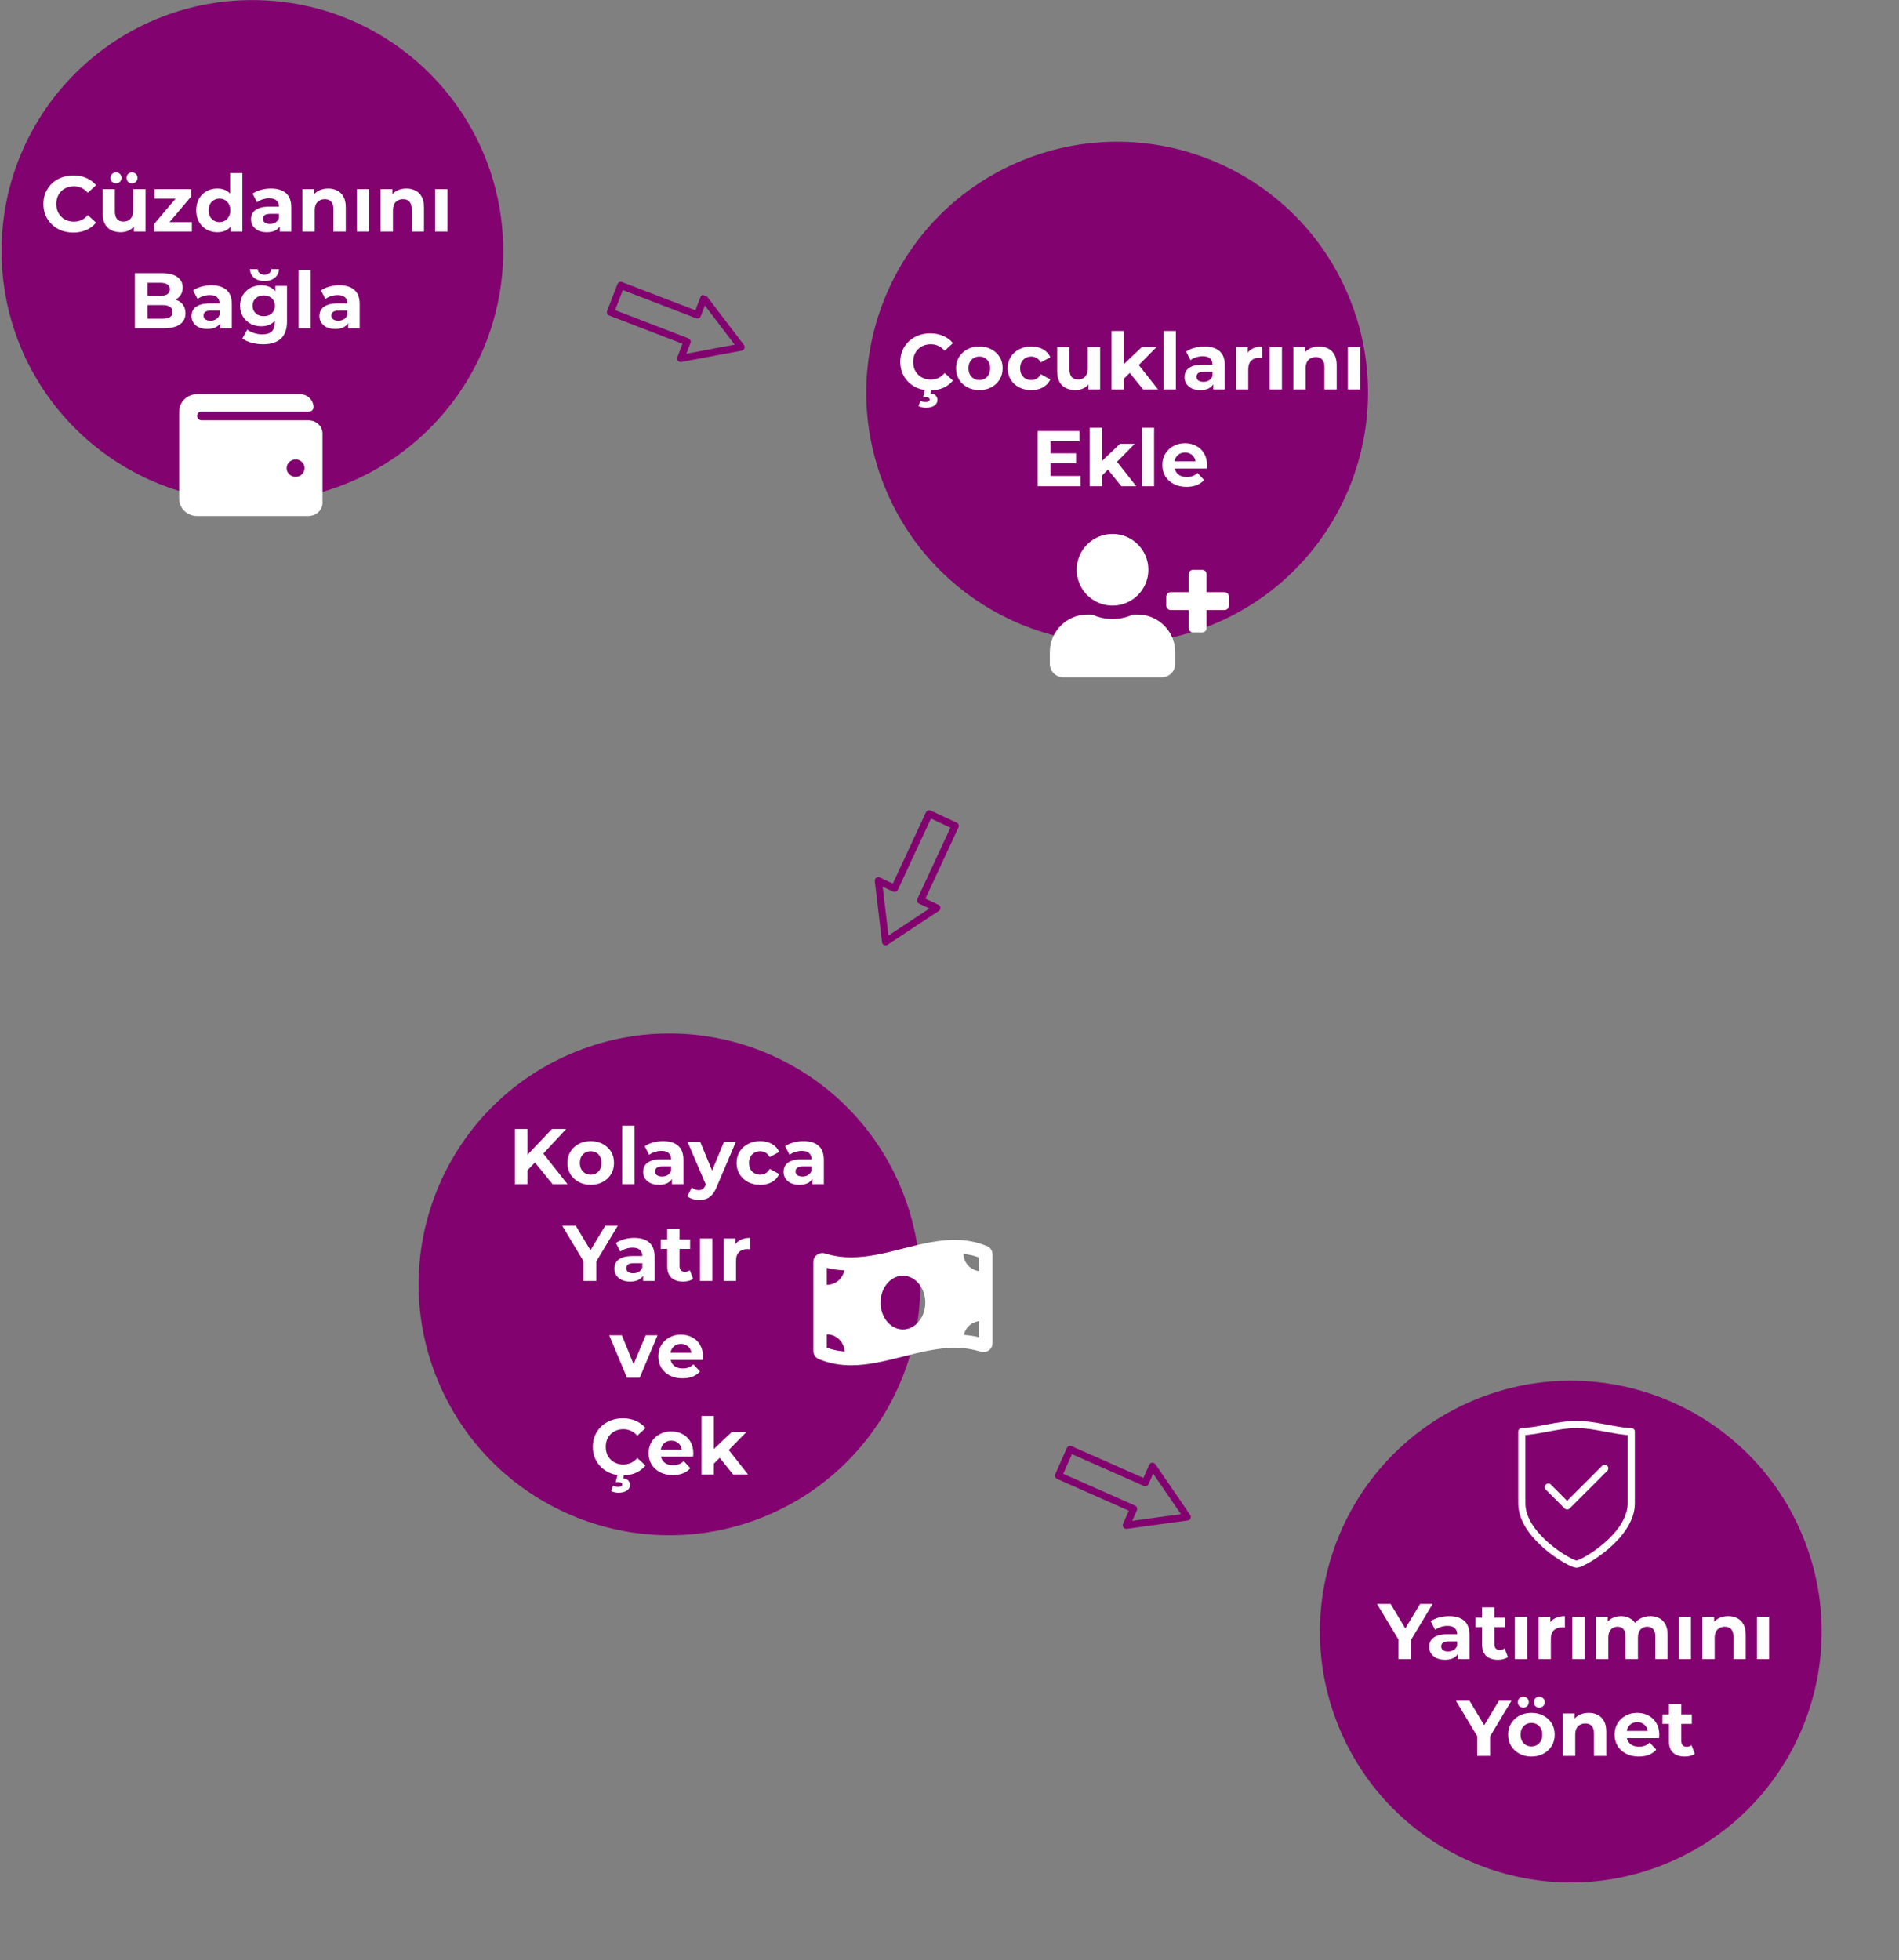<svg width="530" height="547" viewBox="0 0 530 547" fill="none" xmlns="http://www.w3.org/2000/svg">
<rect x="0" y="0" width="530" height="547" fill="#808080" stroke="none"/>
<circle cx="438.396" cy="455.311" r="70" transform="rotate(-21.98 438.396 455.311)" fill="#82026F"/>
<circle cx="70.442" cy="70.026" r="70" fill="#82026F"/>
<circle cx="311.785" cy="109.569" r="70" transform="rotate(-21.98 311.785 109.569)" fill="#82026F"/>
<circle cx="186.846" cy="358.421" r="70" transform="rotate(-21.98 186.846 358.421)" fill="#82026F"/>
<path d="M275.527 347.755C272.497 346.484 269.464 346 266.433 346C256.81 345.999 247.189 350.87 237.566 350.87C235.153 350.87 232.741 350.564 230.328 349.798C230.057 349.713 229.785 349.672 229.519 349.672C228.175 349.672 227 350.712 227 352.157V376.943C227 377.93 227.565 378.865 228.472 379.245C231.502 380.516 234.535 381 237.566 381C247.189 381 256.811 376.129 266.434 376.129C268.847 376.129 271.259 376.435 273.672 377.201C273.943 377.287 274.215 377.327 274.481 377.327C275.825 377.327 277 376.287 277 374.842V350.057C276.999 349.07 276.434 348.135 275.527 347.755ZM230.75 353.83C232.322 354.223 233.962 354.421 235.65 354.527C235.19 356.823 233.172 358.554 230.75 358.554V353.83ZM230.75 376.095V372.362C233.435 372.362 235.608 374.493 235.727 377.159C233.967 377.018 232.322 376.666 230.75 376.095ZM252 371C248.547 371 245.75 367.641 245.75 363.5C245.75 359.358 248.548 356 252 356C255.451 356 258.25 359.358 258.25 363.5C258.25 367.643 255.45 371 252 371ZM273.249 373.17C271.881 372.827 270.459 372.635 269.006 372.511C269.464 370.473 271.154 368.927 273.249 368.661V373.17ZM273.249 354.724C270.836 354.419 268.963 352.404 268.889 349.916C270.416 350.085 271.865 350.402 273.249 350.905V354.724Z" fill="white"/>
<path d="M146.88 326.937L146.682 322.823L154.052 315.057H158.012L151.368 322.207L149.388 324.319L146.88 326.937ZM143.69 330.457V315.057H147.232V330.457H143.69ZM154.228 330.457L148.75 323.747L151.082 321.217L158.386 330.457H154.228ZM164.871 330.633C163.609 330.633 162.487 330.369 161.505 329.841C160.537 329.313 159.767 328.594 159.195 327.685C158.637 326.761 158.359 325.712 158.359 324.539C158.359 323.351 158.637 322.302 159.195 321.393C159.767 320.469 160.537 319.75 161.505 319.237C162.487 318.709 163.609 318.445 164.871 318.445C166.117 318.445 167.232 318.709 168.215 319.237C169.197 319.75 169.967 320.462 170.525 321.371C171.082 322.28 171.361 323.336 171.361 324.539C171.361 325.712 171.082 326.761 170.525 327.685C169.967 328.594 169.197 329.313 168.215 329.841C167.232 330.369 166.117 330.633 164.871 330.633ZM164.871 327.817C165.443 327.817 165.956 327.685 166.411 327.421C166.865 327.157 167.225 326.783 167.489 326.299C167.753 325.8 167.885 325.214 167.885 324.539C167.885 323.85 167.753 323.263 167.489 322.779C167.225 322.295 166.865 321.921 166.411 321.657C165.956 321.393 165.443 321.261 164.871 321.261C164.299 321.261 163.785 321.393 163.331 321.657C162.876 321.921 162.509 322.295 162.231 322.779C161.967 323.263 161.835 323.85 161.835 324.539C161.835 325.214 161.967 325.8 162.231 326.299C162.509 326.783 162.876 327.157 163.331 327.421C163.785 327.685 164.299 327.817 164.871 327.817ZM173.655 330.457V314.133H177.087V330.457H173.655ZM187.532 330.457V328.147L187.312 327.641V323.505C187.312 322.772 187.085 322.2 186.63 321.789C186.19 321.378 185.508 321.173 184.584 321.173C183.953 321.173 183.33 321.276 182.714 321.481C182.113 321.672 181.599 321.936 181.174 322.273L179.942 319.875C180.587 319.42 181.365 319.068 182.274 318.819C183.183 318.57 184.107 318.445 185.046 318.445C186.85 318.445 188.251 318.87 189.248 319.721C190.245 320.572 190.744 321.899 190.744 323.703V330.457H187.532ZM183.924 330.633C183 330.633 182.208 330.479 181.548 330.171C180.888 329.848 180.382 329.416 180.03 328.873C179.678 328.33 179.502 327.722 179.502 327.047C179.502 326.343 179.671 325.727 180.008 325.199C180.36 324.671 180.91 324.26 181.658 323.967C182.406 323.659 183.381 323.505 184.584 323.505H187.73V325.507H184.958C184.151 325.507 183.594 325.639 183.286 325.903C182.993 326.167 182.846 326.497 182.846 326.893C182.846 327.333 183.015 327.685 183.352 327.949C183.704 328.198 184.181 328.323 184.782 328.323C185.354 328.323 185.867 328.191 186.322 327.927C186.777 327.648 187.107 327.245 187.312 326.717L187.84 328.301C187.591 329.064 187.136 329.643 186.476 330.039C185.816 330.435 184.965 330.633 183.924 330.633ZM195.131 334.901C194.515 334.901 193.906 334.806 193.305 334.615C192.704 334.424 192.212 334.16 191.831 333.823L193.085 331.381C193.349 331.616 193.65 331.799 193.987 331.931C194.339 332.063 194.684 332.129 195.021 332.129C195.505 332.129 195.886 332.012 196.165 331.777C196.458 331.557 196.722 331.183 196.957 330.655L197.573 329.203L197.837 328.829L202.083 318.621H205.383L200.037 331.183C199.656 332.136 199.216 332.884 198.717 333.427C198.233 333.97 197.69 334.351 197.089 334.571C196.502 334.791 195.85 334.901 195.131 334.901ZM197.155 330.919L191.875 318.621H195.417L199.509 328.521L197.155 330.919ZM212.181 330.633C210.905 330.633 209.769 330.376 208.771 329.863C207.774 329.335 206.989 328.609 206.417 327.685C205.86 326.761 205.581 325.712 205.581 324.539C205.581 323.351 205.86 322.302 206.417 321.393C206.989 320.469 207.774 319.75 208.771 319.237C209.769 318.709 210.905 318.445 212.181 318.445C213.428 318.445 214.513 318.709 215.437 319.237C216.361 319.75 217.043 320.491 217.483 321.459L214.821 322.889C214.513 322.332 214.125 321.921 213.655 321.657C213.201 321.393 212.702 321.261 212.159 321.261C211.573 321.261 211.045 321.393 210.575 321.657C210.106 321.921 209.732 322.295 209.453 322.779C209.189 323.263 209.057 323.85 209.057 324.539C209.057 325.228 209.189 325.815 209.453 326.299C209.732 326.783 210.106 327.157 210.575 327.421C211.045 327.685 211.573 327.817 212.159 327.817C212.702 327.817 213.201 327.692 213.655 327.443C214.125 327.179 214.513 326.761 214.821 326.189L217.483 327.641C217.043 328.594 216.361 329.335 215.437 329.863C214.513 330.376 213.428 330.633 212.181 330.633ZM226.719 330.457V328.147L226.499 327.641V323.505C226.499 322.772 226.272 322.2 225.817 321.789C225.377 321.378 224.695 321.173 223.771 321.173C223.141 321.173 222.517 321.276 221.901 321.481C221.3 321.672 220.787 321.936 220.361 322.273L219.129 319.875C219.775 319.42 220.552 319.068 221.461 318.819C222.371 318.57 223.295 318.445 224.233 318.445C226.037 318.445 227.438 318.87 228.435 319.721C229.433 320.572 229.931 321.899 229.931 323.703V330.457H226.719ZM223.111 330.633C222.187 330.633 221.395 330.479 220.735 330.171C220.075 329.848 219.569 329.416 219.217 328.873C218.865 328.33 218.689 327.722 218.689 327.047C218.689 326.343 218.858 325.727 219.195 325.199C219.547 324.671 220.097 324.26 220.845 323.967C221.593 323.659 222.569 323.505 223.771 323.505H226.917V325.507H224.145C223.339 325.507 222.781 325.639 222.473 325.903C222.18 326.167 222.033 326.497 222.033 326.893C222.033 327.333 222.202 327.685 222.539 327.949C222.891 328.198 223.368 328.323 223.969 328.323C224.541 328.323 225.055 328.191 225.509 327.927C225.964 327.648 226.294 327.245 226.499 326.717L227.027 328.301C226.778 329.064 226.323 329.643 225.663 330.039C225.003 330.435 224.153 330.633 223.111 330.633ZM162.868 357.457V351.165L163.682 353.321L156.906 342.057H160.69L165.882 350.703H163.704L168.918 342.057H172.416L165.64 353.321L166.432 351.165V357.457H162.868ZM179.486 357.457V355.147L179.266 354.641V350.505C179.266 349.772 179.039 349.2 178.584 348.789C178.144 348.378 177.462 348.173 176.538 348.173C175.907 348.173 175.284 348.276 174.668 348.481C174.067 348.672 173.553 348.936 173.128 349.273L171.896 346.875C172.541 346.42 173.319 346.068 174.228 345.819C175.137 345.57 176.061 345.445 177 345.445C178.804 345.445 180.205 345.87 181.202 346.721C182.199 347.572 182.698 348.899 182.698 350.703V357.457H179.486ZM175.878 357.633C174.954 357.633 174.162 357.479 173.502 357.171C172.842 356.848 172.336 356.416 171.984 355.873C171.632 355.33 171.456 354.722 171.456 354.047C171.456 353.343 171.625 352.727 171.962 352.199C172.314 351.671 172.864 351.26 173.612 350.967C174.36 350.659 175.335 350.505 176.538 350.505H179.684V352.507H176.912C176.105 352.507 175.548 352.639 175.24 352.903C174.947 353.167 174.8 353.497 174.8 353.893C174.8 354.333 174.969 354.685 175.306 354.949C175.658 355.198 176.135 355.323 176.736 355.323C177.308 355.323 177.821 355.191 178.276 354.927C178.731 354.648 179.061 354.245 179.266 353.717L179.794 355.301C179.545 356.064 179.09 356.643 178.43 357.039C177.77 357.435 176.919 357.633 175.878 357.633ZM190.644 357.633C189.251 357.633 188.165 357.281 187.388 356.577C186.611 355.858 186.222 354.795 186.222 353.387V343.003H189.654V353.343C189.654 353.842 189.786 354.23 190.05 354.509C190.314 354.773 190.673 354.905 191.128 354.905C191.671 354.905 192.133 354.758 192.514 354.465L193.438 356.885C193.086 357.134 192.661 357.325 192.162 357.457C191.678 357.574 191.172 357.633 190.644 357.633ZM184.396 348.525V345.885H192.602V348.525H184.396ZM195.365 357.457V345.621H198.797V357.457H195.365ZM201.982 357.457V345.621H205.26V348.965L204.798 347.997C205.15 347.161 205.714 346.53 206.492 346.105C207.269 345.665 208.215 345.445 209.33 345.445V348.613C209.183 348.598 209.051 348.591 208.934 348.591C208.816 348.576 208.692 348.569 208.56 348.569C207.621 348.569 206.858 348.84 206.272 349.383C205.7 349.911 205.414 350.74 205.414 351.869V357.457H201.982ZM174.987 384.457L170.015 372.621H173.557L177.693 382.807H175.933L180.223 372.621H183.523L178.529 384.457H174.987ZM190.475 384.633C189.126 384.633 187.938 384.369 186.911 383.841C185.899 383.313 185.114 382.594 184.557 381.685C184 380.761 183.721 379.712 183.721 378.539C183.721 377.351 183.992 376.302 184.535 375.393C185.092 374.469 185.848 373.75 186.801 373.237C187.754 372.709 188.832 372.445 190.035 372.445C191.194 372.445 192.235 372.694 193.159 373.193C194.098 373.677 194.838 374.381 195.381 375.305C195.924 376.214 196.195 377.307 196.195 378.583C196.195 378.715 196.188 378.869 196.173 379.045C196.158 379.206 196.144 379.36 196.129 379.507H186.515V377.505H194.325L193.005 378.099C193.005 377.483 192.88 376.948 192.631 376.493C192.382 376.038 192.037 375.686 191.597 375.437C191.157 375.173 190.644 375.041 190.057 375.041C189.47 375.041 188.95 375.173 188.495 375.437C188.055 375.686 187.71 376.046 187.461 376.515C187.212 376.97 187.087 377.512 187.087 378.143V378.671C187.087 379.316 187.226 379.888 187.505 380.387C187.798 380.871 188.202 381.245 188.715 381.509C189.243 381.758 189.859 381.883 190.563 381.883C191.194 381.883 191.744 381.788 192.213 381.597C192.697 381.406 193.137 381.12 193.533 380.739L195.359 382.719C194.816 383.335 194.134 383.812 193.313 384.149C192.492 384.472 191.546 384.633 190.475 384.633ZM173.79 411.721C172.602 411.721 171.495 411.53 170.468 411.149C169.456 410.753 168.576 410.196 167.828 409.477C167.08 408.758 166.493 407.915 166.068 406.947C165.657 405.979 165.452 404.916 165.452 403.757C165.452 402.598 165.657 401.535 166.068 400.567C166.493 399.599 167.08 398.756 167.828 398.037C168.591 397.318 169.478 396.768 170.49 396.387C171.502 395.991 172.609 395.793 173.812 395.793C175.147 395.793 176.349 396.028 177.42 396.497C178.505 396.952 179.415 397.626 180.148 398.521L177.86 400.633C177.332 400.032 176.745 399.584 176.1 399.291C175.455 398.983 174.751 398.829 173.988 398.829C173.269 398.829 172.609 398.946 172.008 399.181C171.407 399.416 170.886 399.753 170.446 400.193C170.006 400.633 169.661 401.154 169.412 401.755C169.177 402.356 169.06 403.024 169.06 403.757C169.06 404.49 169.177 405.158 169.412 405.759C169.661 406.36 170.006 406.881 170.446 407.321C170.886 407.761 171.407 408.098 172.008 408.333C172.609 408.568 173.269 408.685 173.988 408.685C174.751 408.685 175.455 408.538 176.1 408.245C176.745 407.937 177.332 407.475 177.86 406.859L180.148 408.971C179.415 409.866 178.505 410.548 177.42 411.017C176.349 411.486 175.139 411.721 173.79 411.721ZM172.602 416.561C172.221 416.561 171.847 416.517 171.48 416.429C171.128 416.341 170.82 416.231 170.556 416.099L171.084 414.625C171.304 414.728 171.531 414.808 171.766 414.867C172.001 414.926 172.25 414.955 172.514 414.955C172.925 414.955 173.218 414.889 173.394 414.757C173.57 414.625 173.658 414.456 173.658 414.251C173.658 414.06 173.57 413.906 173.394 413.789C173.233 413.672 172.961 413.613 172.58 413.613H171.832L172.404 411.281H174.23L173.922 412.557C174.582 412.63 175.066 412.836 175.374 413.173C175.682 413.525 175.836 413.928 175.836 414.383C175.836 415.043 175.543 415.571 174.956 415.967C174.369 416.363 173.585 416.561 172.602 416.561ZM187.779 411.633C186.429 411.633 185.241 411.369 184.215 410.841C183.203 410.313 182.418 409.594 181.861 408.685C181.303 407.761 181.025 406.712 181.025 405.539C181.025 404.351 181.296 403.302 181.839 402.393C182.396 401.469 183.151 400.75 184.105 400.237C185.058 399.709 186.136 399.445 187.339 399.445C188.497 399.445 189.539 399.694 190.463 400.193C191.401 400.677 192.142 401.381 192.685 402.305C193.227 403.214 193.499 404.307 193.499 405.583C193.499 405.715 193.491 405.869 193.477 406.045C193.462 406.206 193.447 406.36 193.433 406.507H183.819V404.505H191.629L190.309 405.099C190.309 404.483 190.184 403.948 189.935 403.493C189.685 403.038 189.341 402.686 188.901 402.437C188.461 402.173 187.947 402.041 187.361 402.041C186.774 402.041 186.253 402.173 185.799 402.437C185.359 402.686 185.014 403.046 184.765 403.515C184.515 403.97 184.391 404.512 184.391 405.143V405.671C184.391 406.316 184.53 406.888 184.809 407.387C185.102 407.871 185.505 408.245 186.019 408.509C186.547 408.758 187.163 408.883 187.867 408.883C188.497 408.883 189.047 408.788 189.517 408.597C190.001 408.406 190.441 408.12 190.837 407.739L192.663 409.719C192.12 410.335 191.438 410.812 190.617 411.149C189.795 411.472 188.849 411.633 187.779 411.633ZM198.622 409.037L198.71 404.857L204.232 399.621H208.324L203.022 405.011L201.24 406.463L198.622 409.037ZM195.784 411.457V395.133H199.216V411.457H195.784ZM204.606 411.457L200.602 406.485L202.758 403.823L208.764 411.457H204.606Z" fill="white"/>
<path d="M20.45 64.888C19.262 64.888 18.154 64.698 17.128 64.316C16.116 63.92 15.236 63.363 14.488 62.644C13.74 61.926 13.153 61.082 12.728 60.114C12.317 59.146 12.112 58.083 12.112 56.924C12.112 55.766 12.317 54.702 12.728 53.734C13.153 52.766 13.74 51.923 14.488 51.204C15.25 50.486 16.138 49.936 17.15 49.554C18.162 49.158 19.269 48.96 20.472 48.96C21.806 48.96 23.009 49.195 24.08 49.664C25.165 50.119 26.074 50.794 26.808 51.688L24.52 53.8C23.992 53.199 23.405 52.752 22.76 52.458C22.114 52.15 21.41 51.996 20.648 51.996C19.929 51.996 19.269 52.114 18.668 52.348C18.066 52.583 17.546 52.92 17.106 53.36C16.666 53.8 16.321 54.321 16.072 54.922C15.837 55.524 15.72 56.191 15.72 56.924C15.72 57.658 15.837 58.325 16.072 58.926C16.321 59.528 16.666 60.048 17.106 60.488C17.546 60.928 18.066 61.266 18.668 61.5C19.269 61.735 19.929 61.852 20.648 61.852C21.41 61.852 22.114 61.706 22.76 61.412C23.405 61.104 23.992 60.642 24.52 60.026L26.808 62.138C26.074 63.033 25.165 63.715 24.08 64.184C23.009 64.654 21.799 64.888 20.45 64.888ZM33.687 64.8C32.705 64.8 31.825 64.61 31.047 64.228C30.285 63.847 29.691 63.268 29.265 62.49C28.84 61.698 28.627 60.694 28.627 59.476V52.788H32.059V58.97C32.059 59.953 32.264 60.679 32.675 61.148C33.1 61.603 33.694 61.83 34.457 61.83C34.985 61.83 35.455 61.72 35.865 61.5C36.276 61.266 36.599 60.914 36.833 60.444C37.068 59.96 37.185 59.359 37.185 58.64V52.788H40.617V64.624H37.361V61.368L37.955 62.314C37.559 63.136 36.972 63.759 36.195 64.184C35.432 64.595 34.596 64.8 33.687 64.8ZM36.833 51.16C36.408 51.16 36.048 51.021 35.755 50.742C35.462 50.464 35.315 50.097 35.315 49.642C35.315 49.188 35.462 48.821 35.755 48.542C36.048 48.264 36.408 48.124 36.833 48.124C37.258 48.124 37.618 48.264 37.911 48.542C38.219 48.821 38.373 49.188 38.373 49.642C38.373 50.097 38.219 50.464 37.911 50.742C37.618 51.021 37.258 51.16 36.833 51.16ZM32.389 51.16C31.964 51.16 31.597 51.021 31.289 50.742C30.996 50.464 30.849 50.097 30.849 49.642C30.849 49.188 30.996 48.821 31.289 48.542C31.597 48.264 31.964 48.124 32.389 48.124C32.815 48.124 33.174 48.264 33.467 48.542C33.761 48.821 33.907 49.188 33.907 49.642C33.907 50.097 33.761 50.464 33.467 50.742C33.174 51.021 32.815 51.16 32.389 51.16ZM42.983 64.624V62.556L49.979 54.284L50.573 55.428H43.137V52.788H53.345V54.856L46.349 63.128L45.733 61.984H53.543V64.624H42.983ZM60.674 64.8C59.559 64.8 58.554 64.551 57.66 64.052C56.765 63.539 56.054 62.828 55.526 61.918C55.012 61.009 54.756 59.938 54.756 58.706C54.756 57.46 55.012 56.382 55.526 55.472C56.054 54.563 56.765 53.859 57.66 53.36C58.554 52.862 59.559 52.612 60.674 52.612C61.671 52.612 62.544 52.832 63.292 53.272C64.04 53.712 64.619 54.38 65.03 55.274C65.44 56.169 65.646 57.313 65.646 58.706C65.646 60.085 65.448 61.229 65.052 62.138C64.656 63.033 64.084 63.7 63.336 64.14C62.602 64.58 61.715 64.8 60.674 64.8ZM61.268 61.984C61.825 61.984 62.331 61.852 62.786 61.588C63.24 61.324 63.6 60.95 63.864 60.466C64.142 59.968 64.282 59.381 64.282 58.706C64.282 58.017 64.142 57.43 63.864 56.946C63.6 56.462 63.24 56.088 62.786 55.824C62.331 55.56 61.825 55.428 61.268 55.428C60.696 55.428 60.182 55.56 59.728 55.824C59.273 56.088 58.906 56.462 58.628 56.946C58.364 57.43 58.232 58.017 58.232 58.706C58.232 59.381 58.364 59.968 58.628 60.466C58.906 60.95 59.273 61.324 59.728 61.588C60.182 61.852 60.696 61.984 61.268 61.984ZM64.37 64.624V62.204L64.436 58.684L64.216 55.186V48.3H67.648V64.624H64.37ZM78.084 64.624V62.314L77.864 61.808V57.672C77.864 56.939 77.637 56.367 77.182 55.956C76.742 55.546 76.06 55.34 75.136 55.34C74.505 55.34 73.882 55.443 73.266 55.648C72.665 55.839 72.151 56.103 71.726 56.44L70.494 54.042C71.139 53.588 71.917 53.236 72.826 52.986C73.735 52.737 74.659 52.612 75.598 52.612C77.402 52.612 78.803 53.038 79.8 53.888C80.797 54.739 81.296 56.066 81.296 57.87V64.624H78.084ZM74.476 64.8C73.552 64.8 72.76 64.646 72.1 64.338C71.44 64.016 70.934 63.583 70.582 63.04C70.23 62.498 70.054 61.889 70.054 61.214C70.054 60.51 70.223 59.894 70.56 59.366C70.912 58.838 71.462 58.428 72.21 58.134C72.958 57.826 73.933 57.672 75.136 57.672H78.282V59.674H75.51C74.703 59.674 74.146 59.806 73.838 60.07C73.545 60.334 73.398 60.664 73.398 61.06C73.398 61.5 73.567 61.852 73.904 62.116C74.256 62.366 74.733 62.49 75.334 62.49C75.906 62.49 76.419 62.358 76.874 62.094C77.329 61.816 77.659 61.412 77.864 60.884L78.392 62.468C78.143 63.231 77.688 63.81 77.028 64.206C76.368 64.602 75.517 64.8 74.476 64.8ZM91.596 52.612C92.535 52.612 93.371 52.803 94.104 53.184C94.852 53.551 95.439 54.123 95.864 54.9C96.289 55.663 96.502 56.646 96.502 57.848V64.624H93.07V58.376C93.07 57.423 92.857 56.719 92.432 56.264C92.021 55.81 91.435 55.582 90.672 55.582C90.129 55.582 89.638 55.7 89.198 55.934C88.773 56.154 88.435 56.499 88.186 56.968C87.951 57.438 87.834 58.039 87.834 58.772V64.624H84.402V52.788H87.68V56.066L87.064 55.076C87.489 54.284 88.098 53.676 88.89 53.25C89.682 52.825 90.584 52.612 91.596 52.612ZM99.613 64.624V52.788H103.045V64.624H99.613ZM113.424 52.612C114.363 52.612 115.199 52.803 115.932 53.184C116.68 53.551 117.267 54.123 117.692 54.9C118.118 55.663 118.33 56.646 118.33 57.848V64.624H114.898V58.376C114.898 57.423 114.686 56.719 114.26 56.264C113.85 55.81 113.263 55.582 112.5 55.582C111.958 55.582 111.466 55.7 111.026 55.934C110.601 56.154 110.264 56.499 110.014 56.968C109.78 57.438 109.662 58.039 109.662 58.772V64.624H106.23V52.788H109.508V56.066L108.892 55.076C109.318 54.284 109.926 53.676 110.718 53.25C111.51 52.825 112.412 52.612 113.424 52.612ZM121.441 64.624V52.788H124.873V64.624H121.441ZM37.647 91.624V76.224H45.171C47.107 76.224 48.559 76.591 49.527 77.324C50.51 78.058 51.001 79.026 51.001 80.228C51.001 81.035 50.803 81.739 50.407 82.34C50.011 82.927 49.468 83.382 48.779 83.704C48.09 84.027 47.298 84.188 46.403 84.188L46.821 83.286C47.789 83.286 48.647 83.448 49.395 83.77C50.143 84.078 50.722 84.54 51.133 85.156C51.558 85.772 51.771 86.528 51.771 87.422C51.771 88.742 51.25 89.776 50.209 90.524C49.168 91.258 47.635 91.624 45.611 91.624H37.647ZM41.189 88.94H45.347C46.271 88.94 46.968 88.794 47.437 88.5C47.921 88.192 48.163 87.708 48.163 87.048C48.163 86.403 47.921 85.926 47.437 85.618C46.968 85.296 46.271 85.134 45.347 85.134H40.925V82.538H44.731C45.596 82.538 46.256 82.392 46.711 82.098C47.18 81.79 47.415 81.328 47.415 80.712C47.415 80.111 47.18 79.664 46.711 79.37C46.256 79.062 45.596 78.908 44.731 78.908H41.189V88.94ZM61.487 91.624V89.314L61.267 88.808V84.672C61.267 83.939 61.04 83.367 60.585 82.956C60.145 82.546 59.463 82.34 58.539 82.34C57.909 82.34 57.285 82.443 56.669 82.648C56.068 82.839 55.555 83.103 55.129 83.44L53.897 81.042C54.543 80.588 55.32 80.236 56.229 79.986C57.139 79.737 58.063 79.612 59.001 79.612C60.805 79.612 62.206 80.038 63.203 80.888C64.201 81.739 64.699 83.066 64.699 84.87V91.624H61.487ZM57.879 91.8C56.955 91.8 56.163 91.646 55.503 91.338C54.843 91.016 54.337 90.583 53.985 90.04C53.633 89.498 53.457 88.889 53.457 88.214C53.457 87.51 53.626 86.894 53.963 86.366C54.315 85.838 54.865 85.428 55.613 85.134C56.361 84.826 57.337 84.672 58.539 84.672H61.685V86.674H58.913C58.107 86.674 57.549 86.806 57.241 87.07C56.948 87.334 56.801 87.664 56.801 88.06C56.801 88.5 56.97 88.852 57.307 89.116C57.659 89.366 58.136 89.49 58.737 89.49C59.309 89.49 59.823 89.358 60.277 89.094C60.732 88.816 61.062 88.412 61.267 87.884L61.795 89.468C61.546 90.231 61.091 90.81 60.431 91.206C59.771 91.602 58.921 91.8 57.879 91.8ZM73.457 96.068C72.343 96.068 71.265 95.929 70.223 95.65C69.197 95.386 68.339 94.983 67.649 94.44L69.013 91.976C69.512 92.387 70.143 92.71 70.905 92.944C71.683 93.194 72.445 93.318 73.193 93.318C74.411 93.318 75.291 93.047 75.833 92.504C76.391 91.962 76.669 91.155 76.669 90.084V88.302L76.889 85.332L76.845 82.34V79.788H80.101V89.644C80.101 91.844 79.529 93.465 78.385 94.506C77.241 95.548 75.599 96.068 73.457 96.068ZM72.929 91.052C71.829 91.052 70.832 90.818 69.937 90.348C69.057 89.864 68.346 89.197 67.803 88.346C67.275 87.481 67.011 86.476 67.011 85.332C67.011 84.174 67.275 83.169 67.803 82.318C68.346 81.453 69.057 80.786 69.937 80.316C70.832 79.847 71.829 79.612 72.929 79.612C73.927 79.612 74.807 79.818 75.569 80.228C76.332 80.624 76.926 81.248 77.351 82.098C77.777 82.934 77.989 84.012 77.989 85.332C77.989 86.638 77.777 87.716 77.351 88.566C76.926 89.402 76.332 90.026 75.569 90.436C74.807 90.847 73.927 91.052 72.929 91.052ZM73.611 88.236C74.213 88.236 74.748 88.119 75.217 87.884C75.687 87.635 76.053 87.29 76.317 86.85C76.581 86.41 76.713 85.904 76.713 85.332C76.713 84.746 76.581 84.24 76.317 83.814C76.053 83.374 75.687 83.037 75.217 82.802C74.748 82.553 74.213 82.428 73.611 82.428C73.01 82.428 72.475 82.553 72.005 82.802C71.536 83.037 71.162 83.374 70.883 83.814C70.619 84.24 70.487 84.746 70.487 85.332C70.487 85.904 70.619 86.41 70.883 86.85C71.162 87.29 71.536 87.635 72.005 87.884C72.475 88.119 73.01 88.236 73.611 88.236ZM73.809 78.446C72.665 78.446 71.712 78.146 70.949 77.544C70.201 76.943 69.805 76.129 69.761 75.102H71.917C71.947 75.586 72.137 75.968 72.489 76.246C72.856 76.525 73.296 76.664 73.809 76.664C74.323 76.664 74.763 76.525 75.129 76.246C75.496 75.968 75.687 75.586 75.701 75.102H77.857C77.813 76.129 77.41 76.943 76.647 77.544C75.899 78.146 74.953 78.446 73.809 78.446ZM83.296 91.624V75.3H86.728V91.624H83.296ZM97.173 91.624V89.314L96.953 88.808V84.672C96.953 83.939 96.725 83.367 96.271 82.956C95.831 82.546 95.149 82.34 94.225 82.34C93.594 82.34 92.971 82.443 92.355 82.648C91.754 82.839 91.24 83.103 90.815 83.44L89.583 81.042C90.228 80.588 91.005 80.236 91.915 79.986C92.824 79.737 93.748 79.612 94.687 79.612C96.491 79.612 97.891 80.038 98.889 80.888C99.886 81.739 100.385 83.066 100.385 84.87V91.624H97.173ZM93.565 91.8C92.641 91.8 91.849 91.646 91.189 91.338C90.529 91.016 90.023 90.583 89.671 90.04C89.319 89.498 89.143 88.889 89.143 88.214C89.143 87.51 89.311 86.894 89.649 86.366C90.001 85.838 90.551 85.428 91.299 85.134C92.047 84.826 93.022 84.672 94.225 84.672H97.371V86.674H94.599C93.792 86.674 93.235 86.806 92.927 87.07C92.633 87.334 92.487 87.664 92.487 88.06C92.487 88.5 92.656 88.852 92.993 89.116C93.345 89.366 93.822 89.49 94.423 89.49C94.995 89.49 95.508 89.358 95.963 89.094C96.418 88.816 96.748 88.412 96.953 87.884L97.481 89.468C97.231 90.231 96.777 90.81 96.117 91.206C95.457 91.602 94.606 91.8 93.565 91.8Z" fill="white"/>
<path d="M259.591 108.955C258.403 108.955 257.296 108.764 256.269 108.383C255.257 107.987 254.377 107.43 253.629 106.711C252.881 105.992 252.295 105.149 251.869 104.181C251.459 103.213 251.253 102.15 251.253 100.991C251.253 99.832 251.459 98.769 251.869 97.801C252.295 96.833 252.881 95.99 253.629 95.271C254.392 94.552 255.279 94.002 256.291 93.621C257.303 93.225 258.411 93.027 259.613 93.027C260.948 93.027 262.151 93.262 263.221 93.731C264.307 94.186 265.216 94.86 265.949 95.755L263.661 97.867C263.133 97.266 262.547 96.818 261.901 96.525C261.256 96.217 260.552 96.063 259.789 96.063C259.071 96.063 258.411 96.18 257.809 96.415C257.208 96.65 256.687 96.987 256.247 97.427C255.807 97.867 255.463 98.388 255.213 98.989C254.979 99.59 254.861 100.258 254.861 100.991C254.861 101.724 254.979 102.392 255.213 102.993C255.463 103.594 255.807 104.115 256.247 104.555C256.687 104.995 257.208 105.332 257.809 105.567C258.411 105.802 259.071 105.919 259.789 105.919C260.552 105.919 261.256 105.772 261.901 105.479C262.547 105.171 263.133 104.709 263.661 104.093L265.949 106.205C265.216 107.1 264.307 107.782 263.221 108.251C262.151 108.72 260.941 108.955 259.591 108.955ZM258.403 113.795C258.022 113.795 257.648 113.751 257.281 113.663C256.929 113.575 256.621 113.465 256.357 113.333L256.885 111.859C257.105 111.962 257.333 112.042 257.567 112.101C257.802 112.16 258.051 112.189 258.315 112.189C258.726 112.189 259.019 112.123 259.195 111.991C259.371 111.859 259.459 111.69 259.459 111.485C259.459 111.294 259.371 111.14 259.195 111.023C259.034 110.906 258.763 110.847 258.381 110.847H257.633L258.205 108.515H260.031L259.723 109.791C260.383 109.864 260.867 110.07 261.175 110.407C261.483 110.759 261.637 111.162 261.637 111.617C261.637 112.277 261.344 112.805 260.757 113.201C260.171 113.597 259.386 113.795 258.403 113.795ZM273.338 108.867C272.076 108.867 270.954 108.603 269.972 108.075C269.004 107.547 268.234 106.828 267.662 105.919C267.104 104.995 266.826 103.946 266.826 102.773C266.826 101.585 267.104 100.536 267.662 99.627C268.234 98.703 269.004 97.984 269.972 97.471C270.954 96.943 272.076 96.679 273.338 96.679C274.584 96.679 275.699 96.943 276.682 97.471C277.664 97.984 278.434 98.696 278.992 99.605C279.549 100.514 279.828 101.57 279.828 102.773C279.828 103.946 279.549 104.995 278.992 105.919C278.434 106.828 277.664 107.547 276.682 108.075C275.699 108.603 274.584 108.867 273.338 108.867ZM273.338 106.051C273.91 106.051 274.423 105.919 274.878 105.655C275.332 105.391 275.692 105.017 275.956 104.533C276.22 104.034 276.352 103.448 276.352 102.773C276.352 102.084 276.22 101.497 275.956 101.013C275.692 100.529 275.332 100.155 274.878 99.891C274.423 99.627 273.91 99.495 273.338 99.495C272.766 99.495 272.252 99.627 271.798 99.891C271.343 100.155 270.976 100.529 270.698 101.013C270.434 101.497 270.302 102.084 270.302 102.773C270.302 103.448 270.434 104.034 270.698 104.533C270.976 105.017 271.343 105.391 271.798 105.655C272.252 105.919 272.766 106.051 273.338 106.051ZM287.842 108.867C286.566 108.867 285.429 108.61 284.432 108.097C283.435 107.569 282.65 106.843 282.078 105.919C281.521 104.995 281.242 103.946 281.242 102.773C281.242 101.585 281.521 100.536 282.078 99.627C282.65 98.703 283.435 97.984 284.432 97.471C285.429 96.943 286.566 96.679 287.842 96.679C289.089 96.679 290.174 96.943 291.098 97.471C292.022 97.984 292.704 98.725 293.144 99.693L290.482 101.123C290.174 100.566 289.785 100.155 289.316 99.891C288.861 99.627 288.363 99.495 287.82 99.495C287.233 99.495 286.705 99.627 286.236 99.891C285.767 100.155 285.393 100.529 285.114 101.013C284.85 101.497 284.718 102.084 284.718 102.773C284.718 103.462 284.85 104.049 285.114 104.533C285.393 105.017 285.767 105.391 286.236 105.655C286.705 105.919 287.233 106.051 287.82 106.051C288.363 106.051 288.861 105.926 289.316 105.677C289.785 105.413 290.174 104.995 290.482 104.423L293.144 105.875C292.704 106.828 292.022 107.569 291.098 108.097C290.174 108.61 289.089 108.867 287.842 108.867ZM300.114 108.867C299.131 108.867 298.251 108.676 297.474 108.295C296.711 107.914 296.117 107.334 295.692 106.557C295.267 105.765 295.054 104.76 295.054 103.543V96.855H298.486V103.037C298.486 104.02 298.691 104.746 299.102 105.215C299.527 105.67 300.121 105.897 300.884 105.897C301.412 105.897 301.881 105.787 302.292 105.567C302.703 105.332 303.025 104.98 303.26 104.511C303.495 104.027 303.612 103.426 303.612 102.707V96.855H307.044V108.691H303.788V105.435L304.382 106.381C303.986 107.202 303.399 107.826 302.622 108.251C301.859 108.662 301.023 108.867 300.114 108.867ZM313.061 106.271L313.149 102.091L318.671 96.855H322.763L317.461 102.245L315.679 103.697L313.061 106.271ZM310.223 108.691V92.367H313.655V108.691H310.223ZM319.045 108.691L315.041 103.719L317.197 101.057L323.203 108.691H319.045ZM324.747 108.691V92.367H328.179V108.691H324.747ZM338.624 108.691V106.381L338.404 105.875V101.739C338.404 101.006 338.177 100.434 337.722 100.023C337.282 99.612 336.6 99.407 335.676 99.407C335.045 99.407 334.422 99.51 333.806 99.715C333.205 99.906 332.691 100.17 332.266 100.507L331.034 98.109C331.679 97.654 332.457 97.302 333.366 97.053C334.275 96.804 335.199 96.679 336.138 96.679C337.942 96.679 339.343 97.104 340.34 97.955C341.337 98.806 341.836 100.133 341.836 101.937V108.691H338.624ZM335.016 108.867C334.092 108.867 333.3 108.713 332.64 108.405C331.98 108.082 331.474 107.65 331.122 107.107C330.77 106.564 330.594 105.956 330.594 105.281C330.594 104.577 330.763 103.961 331.1 103.433C331.452 102.905 332.002 102.494 332.75 102.201C333.498 101.893 334.473 101.739 335.676 101.739H338.822V103.741H336.05C335.243 103.741 334.686 103.873 334.378 104.137C334.085 104.401 333.938 104.731 333.938 105.127C333.938 105.567 334.107 105.919 334.444 106.183C334.796 106.432 335.273 106.557 335.874 106.557C336.446 106.557 336.959 106.425 337.414 106.161C337.869 105.882 338.199 105.479 338.404 104.951L338.932 106.535C338.683 107.298 338.228 107.877 337.568 108.273C336.908 108.669 336.057 108.867 335.016 108.867ZM344.942 108.691V96.855H348.22V100.199L347.758 99.231C348.11 98.395 348.675 97.764 349.452 97.339C350.229 96.899 351.175 96.679 352.29 96.679V99.847C352.143 99.832 352.011 99.825 351.894 99.825C351.777 99.81 351.652 99.803 351.52 99.803C350.581 99.803 349.819 100.074 349.232 100.617C348.66 101.145 348.374 101.974 348.374 103.103V108.691H344.942ZM354.352 108.691V96.855H357.784V108.691H354.352ZM368.163 96.679C369.102 96.679 369.938 96.87 370.671 97.251C371.419 97.618 372.006 98.19 372.431 98.967C372.857 99.73 373.069 100.712 373.069 101.915V108.691H369.637V102.443C369.637 101.49 369.425 100.786 368.999 100.331C368.589 99.876 368.002 99.649 367.239 99.649C366.697 99.649 366.205 99.766 365.765 100.001C365.34 100.221 365.003 100.566 364.753 101.035C364.519 101.504 364.401 102.106 364.401 102.839V108.691H360.969V96.855H364.247V100.133L363.631 99.143C364.057 98.351 364.665 97.742 365.457 97.317C366.249 96.892 367.151 96.679 368.163 96.679ZM376.18 108.691V96.855H379.612V108.691H376.18ZM292.904 126.495H300.318V129.267H292.904V126.495ZM293.168 132.831H301.55V135.691H289.626V120.291H301.264V123.151H293.168V132.831ZM306.981 133.271L307.069 129.091L312.591 123.855H316.683L311.381 129.245L309.599 130.697L306.981 133.271ZM304.143 135.691V119.367H307.575V135.691H304.143ZM312.965 135.691L308.961 130.719L311.117 128.057L317.123 135.691H312.965ZM318.667 135.691V119.367H322.099V135.691H318.667ZM331.158 135.867C329.809 135.867 328.621 135.603 327.594 135.075C326.582 134.547 325.797 133.828 325.24 132.919C324.683 131.995 324.404 130.946 324.404 129.773C324.404 128.585 324.675 127.536 325.218 126.627C325.775 125.703 326.531 124.984 327.484 124.471C328.437 123.943 329.515 123.679 330.718 123.679C331.877 123.679 332.918 123.928 333.842 124.427C334.781 124.911 335.521 125.615 336.064 126.539C336.607 127.448 336.878 128.541 336.878 129.817C336.878 129.949 336.871 130.103 336.856 130.279C336.841 130.44 336.827 130.594 336.812 130.741H327.198V128.739H335.008L333.688 129.333C333.688 128.717 333.563 128.182 333.314 127.727C333.065 127.272 332.72 126.92 332.28 126.671C331.84 126.407 331.327 126.275 330.74 126.275C330.153 126.275 329.633 126.407 329.178 126.671C328.738 126.92 328.393 127.28 328.144 127.749C327.895 128.204 327.77 128.746 327.77 129.377V129.905C327.77 130.55 327.909 131.122 328.188 131.621C328.481 132.105 328.885 132.479 329.398 132.743C329.926 132.992 330.542 133.117 331.246 133.117C331.877 133.117 332.427 133.022 332.896 132.831C333.38 132.64 333.82 132.354 334.216 131.973L336.042 133.953C335.499 134.569 334.817 135.046 333.996 135.383C333.175 135.706 332.229 135.867 331.158 135.867Z" fill="white"/>
<path d="M390.289 463V456.708L391.103 458.864L384.327 447.6H388.111L393.303 456.246H391.125L396.339 447.6H399.837L393.061 458.864L393.853 456.708V463H390.289ZM406.907 463V460.69L406.687 460.184V456.048C406.687 455.315 406.459 454.743 406.005 454.332C405.565 453.921 404.883 453.716 403.959 453.716C403.328 453.716 402.705 453.819 402.089 454.024C401.487 454.215 400.974 454.479 400.549 454.816L399.317 452.418C399.962 451.963 400.739 451.611 401.649 451.362C402.558 451.113 403.482 450.988 404.421 450.988C406.225 450.988 407.625 451.413 408.623 452.264C409.62 453.115 410.119 454.442 410.119 456.246V463H406.907ZM403.299 463.176C402.375 463.176 401.583 463.022 400.923 462.714C400.263 462.391 399.757 461.959 399.405 461.416C399.053 460.873 398.877 460.265 398.877 459.59C398.877 458.886 399.045 458.27 399.383 457.742C399.735 457.214 400.285 456.803 401.033 456.51C401.781 456.202 402.756 456.048 403.959 456.048H407.105V458.05H404.333C403.526 458.05 402.969 458.182 402.661 458.446C402.367 458.71 402.221 459.04 402.221 459.436C402.221 459.876 402.389 460.228 402.727 460.492C403.079 460.741 403.555 460.866 404.157 460.866C404.729 460.866 405.242 460.734 405.697 460.47C406.151 460.191 406.481 459.788 406.687 459.26L407.215 460.844C406.965 461.607 406.511 462.186 405.851 462.582C405.191 462.978 404.34 463.176 403.299 463.176ZM418.065 463.176C416.671 463.176 415.586 462.824 414.809 462.12C414.031 461.401 413.643 460.338 413.643 458.93V448.546H417.075V458.886C417.075 459.385 417.207 459.773 417.471 460.052C417.735 460.316 418.094 460.448 418.549 460.448C419.091 460.448 419.553 460.301 419.935 460.008L420.859 462.428C420.507 462.677 420.081 462.868 419.583 463C419.099 463.117 418.593 463.176 418.065 463.176ZM411.817 454.068V451.428H420.023V454.068H411.817ZM422.785 463V451.164H426.217V463H422.785ZM429.402 463V451.164H432.68V454.508L432.218 453.54C432.57 452.704 433.135 452.073 433.912 451.648C434.69 451.208 435.636 450.988 436.75 450.988V454.156C436.604 454.141 436.472 454.134 436.354 454.134C436.237 454.119 436.112 454.112 435.98 454.112C435.042 454.112 434.279 454.383 433.692 454.926C433.12 455.454 432.834 456.283 432.834 457.412V463H429.402ZM438.813 463V451.164H442.245V463H438.813ZM460.588 450.988C461.526 450.988 462.355 451.179 463.074 451.56C463.807 451.927 464.379 452.499 464.79 453.276C465.215 454.039 465.428 455.021 465.428 456.224V463H461.996V456.752C461.996 455.799 461.798 455.095 461.402 454.64C461.006 454.185 460.448 453.958 459.73 453.958C459.231 453.958 458.784 454.075 458.388 454.31C457.992 454.53 457.684 454.867 457.464 455.322C457.244 455.777 457.134 456.356 457.134 457.06V463H453.702V456.752C453.702 455.799 453.504 455.095 453.108 454.64C452.726 454.185 452.176 453.958 451.458 453.958C450.959 453.958 450.512 454.075 450.116 454.31C449.72 454.53 449.412 454.867 449.192 455.322C448.972 455.777 448.862 456.356 448.862 457.06V463H445.43V451.164H448.708V454.398L448.092 453.452C448.502 452.645 449.082 452.037 449.83 451.626C450.592 451.201 451.458 450.988 452.426 450.988C453.511 450.988 454.457 451.267 455.264 451.824C456.085 452.367 456.628 453.203 456.892 454.332L455.682 454.002C456.078 453.078 456.708 452.345 457.574 451.802C458.454 451.259 459.458 450.988 460.588 450.988ZM468.504 463V451.164H471.936V463H468.504ZM482.315 450.988C483.254 450.988 484.09 451.179 484.823 451.56C485.571 451.927 486.158 452.499 486.583 453.276C487.008 454.039 487.221 455.021 487.221 456.224V463H483.789V456.752C483.789 455.799 483.576 455.095 483.151 454.64C482.74 454.185 482.154 453.958 481.391 453.958C480.848 453.958 480.357 454.075 479.917 454.31C479.492 454.53 479.154 454.875 478.905 455.344C478.67 455.813 478.553 456.415 478.553 457.148V463H475.121V451.164H478.399V454.442L477.783 453.452C478.208 452.66 478.817 452.051 479.609 451.626C480.401 451.201 481.303 450.988 482.315 450.988ZM490.332 463V451.164H493.764V463H490.332ZM412.3 490V483.708L413.114 485.864L406.338 474.6H410.122L415.314 483.246H413.136L418.35 474.6H421.848L415.072 485.864L415.864 483.708V490H412.3ZM427.418 490.176C426.157 490.176 425.035 489.912 424.052 489.384C423.084 488.856 422.314 488.137 421.742 487.228C421.185 486.304 420.906 485.255 420.906 484.082C420.906 482.894 421.185 481.845 421.742 480.936C422.314 480.012 423.084 479.293 424.052 478.78C425.035 478.252 426.157 477.988 427.418 477.988C428.665 477.988 429.779 478.252 430.762 478.78C431.745 479.293 432.515 480.005 433.072 480.914C433.629 481.823 433.908 482.879 433.908 484.082C433.908 485.255 433.629 486.304 433.072 487.228C432.515 488.137 431.745 488.856 430.762 489.384C429.779 489.912 428.665 490.176 427.418 490.176ZM427.418 487.36C427.99 487.36 428.503 487.228 428.958 486.964C429.413 486.7 429.772 486.326 430.036 485.842C430.3 485.343 430.432 484.757 430.432 484.082C430.432 483.393 430.3 482.806 430.036 482.322C429.772 481.838 429.413 481.464 428.958 481.2C428.503 480.936 427.99 480.804 427.418 480.804C426.846 480.804 426.333 480.936 425.878 481.2C425.423 481.464 425.057 481.838 424.778 482.322C424.514 482.806 424.382 483.393 424.382 484.082C424.382 484.757 424.514 485.343 424.778 485.842C425.057 486.326 425.423 486.7 425.878 486.964C426.333 487.228 426.846 487.36 427.418 487.36ZM429.596 476.536C429.171 476.536 428.811 476.397 428.518 476.118C428.225 475.839 428.078 475.473 428.078 475.018C428.078 474.563 428.225 474.197 428.518 473.918C428.811 473.639 429.171 473.5 429.596 473.5C430.021 473.5 430.381 473.639 430.674 473.918C430.982 474.197 431.136 474.563 431.136 475.018C431.136 475.473 430.982 475.839 430.674 476.118C430.381 476.397 430.021 476.536 429.596 476.536ZM425.152 476.536C424.727 476.536 424.36 476.397 424.052 476.118C423.759 475.839 423.612 475.473 423.612 475.018C423.612 474.563 423.759 474.197 424.052 473.918C424.36 473.639 424.727 473.5 425.152 473.5C425.577 473.5 425.937 473.639 426.23 473.918C426.523 474.197 426.67 474.563 426.67 475.018C426.67 475.473 426.523 475.839 426.23 476.118C425.937 476.397 425.577 476.536 425.152 476.536ZM443.396 477.988C444.335 477.988 445.171 478.179 445.904 478.56C446.652 478.927 447.239 479.499 447.664 480.276C448.089 481.039 448.302 482.021 448.302 483.224V490H444.87V483.752C444.87 482.799 444.657 482.095 444.232 481.64C443.821 481.185 443.235 480.958 442.472 480.958C441.929 480.958 441.438 481.075 440.998 481.31C440.573 481.53 440.235 481.875 439.986 482.344C439.751 482.813 439.634 483.415 439.634 484.148V490H436.202V478.164H439.48V481.442L438.864 480.452C439.289 479.66 439.898 479.051 440.69 478.626C441.482 478.201 442.384 477.988 443.396 477.988ZM457.373 490.176C456.024 490.176 454.836 489.912 453.809 489.384C452.797 488.856 452.012 488.137 451.455 487.228C450.898 486.304 450.619 485.255 450.619 484.082C450.619 482.894 450.89 481.845 451.433 480.936C451.99 480.012 452.746 479.293 453.699 478.78C454.652 478.252 455.73 477.988 456.933 477.988C458.092 477.988 459.133 478.237 460.057 478.736C460.996 479.22 461.736 479.924 462.279 480.848C462.822 481.757 463.093 482.85 463.093 484.126C463.093 484.258 463.086 484.412 463.071 484.588C463.056 484.749 463.042 484.903 463.027 485.05H453.413V483.048H461.223L459.903 483.642C459.903 483.026 459.778 482.491 459.529 482.036C459.28 481.581 458.935 481.229 458.495 480.98C458.055 480.716 457.542 480.584 456.955 480.584C456.368 480.584 455.848 480.716 455.393 480.98C454.953 481.229 454.608 481.589 454.359 482.058C454.11 482.513 453.985 483.055 453.985 483.686V484.214C453.985 484.859 454.124 485.431 454.403 485.93C454.696 486.414 455.1 486.788 455.613 487.052C456.141 487.301 456.757 487.426 457.461 487.426C458.092 487.426 458.642 487.331 459.111 487.14C459.595 486.949 460.035 486.663 460.431 486.282L462.257 488.262C461.714 488.878 461.032 489.355 460.211 489.692C459.39 490.015 458.444 490.176 457.373 490.176ZM470.218 490.176C468.825 490.176 467.739 489.824 466.962 489.12C466.185 488.401 465.796 487.338 465.796 485.93V475.546H469.228V485.886C469.228 486.385 469.36 486.773 469.624 487.052C469.888 487.316 470.247 487.448 470.702 487.448C471.245 487.448 471.707 487.301 472.088 487.008L473.012 489.428C472.66 489.677 472.235 489.868 471.736 490C471.252 490.117 470.746 490.176 470.218 490.176ZM463.97 481.068V478.428H472.176V481.068H463.97Z" fill="white"/>
<g clip-path="url(#clip0_679_102)">
<path d="M206.816 96.862L196.44 83.223L194.647 87.88L173.257 79.655L170.383 87.121L191.769 95.355L189.973 100.021L206.816 96.862Z" stroke="#82026F" stroke-width="2" stroke-linecap="round" stroke-linejoin="round"/>
</g>
<path d="M331.336 423.317L321.645 409.184L319.625 413.746L298.666 404.478L295.428 411.793L316.382 421.071L314.358 425.642L331.336 423.317Z" stroke="#82026F" stroke-width="2" stroke-linecap="round" stroke-linejoin="round"/>
<path d="M86.031 117.286H56.25C55.559 117.286 55 116.742 55 116.071C55 115.401 55.559 114.857 56.25 114.857H86.25C86.941 114.857 87.5 114.314 87.5 113.643C87.5 111.631 85.821 110 83.75 110H55C52.238 110 50 112.174 50 114.857V139.143C50 141.826 52.238 144 55 144H86.031C88.22 144 90 142.366 90 140.357V120.929C90 118.92 88.22 117.286 86.031 117.286ZM82.5 133.071C81.12 133.071 80 131.984 80 130.643C80 129.302 81.12 128.214 82.5 128.214C83.88 128.214 85 129.302 85 130.643C85 131.984 83.88 133.071 82.5 133.071Z" fill="white"/>
<path d="M341.75 165.25H336.75V160.25C336.75 159.562 336.188 159 335.5 159H333C332.312 159 331.75 159.562 331.75 160.25V165.25H326.75C326.062 165.25 325.5 165.812 325.5 166.5V169C325.5 169.688 326.062 170.25 326.75 170.25H331.75V175.25C331.75 175.938 332.312 176.5 333 176.5H335.5C336.188 176.5 336.75 175.938 336.75 175.25V170.25H341.75C342.438 170.25 343 169.688 343 169V166.5C343 165.812 342.438 165.25 341.75 165.25ZM310.5 169C316.023 169 320.5 164.523 320.5 159C320.5 153.477 316.023 149 310.5 149C304.977 149 300.5 153.477 300.5 159C300.5 164.523 304.977 169 310.5 169ZM317.5 171.5H316.195C314.461 172.297 312.531 172.75 310.5 172.75C308.469 172.75 306.547 172.297 304.805 171.5H303.5C297.703 171.5 293 176.203 293 182V185.25C293 187.32 294.68 189 296.75 189H324.25C326.32 189 328 187.32 328 185.25V182C328 176.203 323.297 171.5 317.5 171.5Z" fill="white"/>
<path d="M440 436.5C441.693 436.5 455.274 428.718 455.274 419.534V399.504C451.267 399.503 445.133 397.5 440 397.5C434.867 397.5 428.723 399.503 424.726 399.503V419.533C424.726 428.719 438.307 436.5 440 436.5Z" stroke="white" stroke-width="2" stroke-linecap="round" stroke-linejoin="round"/>
<path d="M432.135 414.997L437.378 420.24L447.865 409.754" stroke="white" stroke-width="2" stroke-linecap="round" stroke-linejoin="round"/>
<g clip-path="url(#clip1_679_102)">
<path d="M247.162 262.801L261.469 253.367L256.944 251.265L266.591 230.478L259.335 227.107L249.679 247.89L245.145 245.783L247.162 262.801Z" stroke="#82026F" stroke-width="2" stroke-linecap="round" stroke-linejoin="round"/>
</g>
<defs>
<clipPath id="clip0_679_102">
<rect width="24" height="50" fill="white" transform="translate(164.546 95.845) rotate(-68.942)"/>
</clipPath>
<clipPath id="clip1_679_102">
<rect width="24" height="50" fill="white" transform="translate(255.068 216) rotate(24.921)"/>
</clipPath>
</defs>
</svg>
